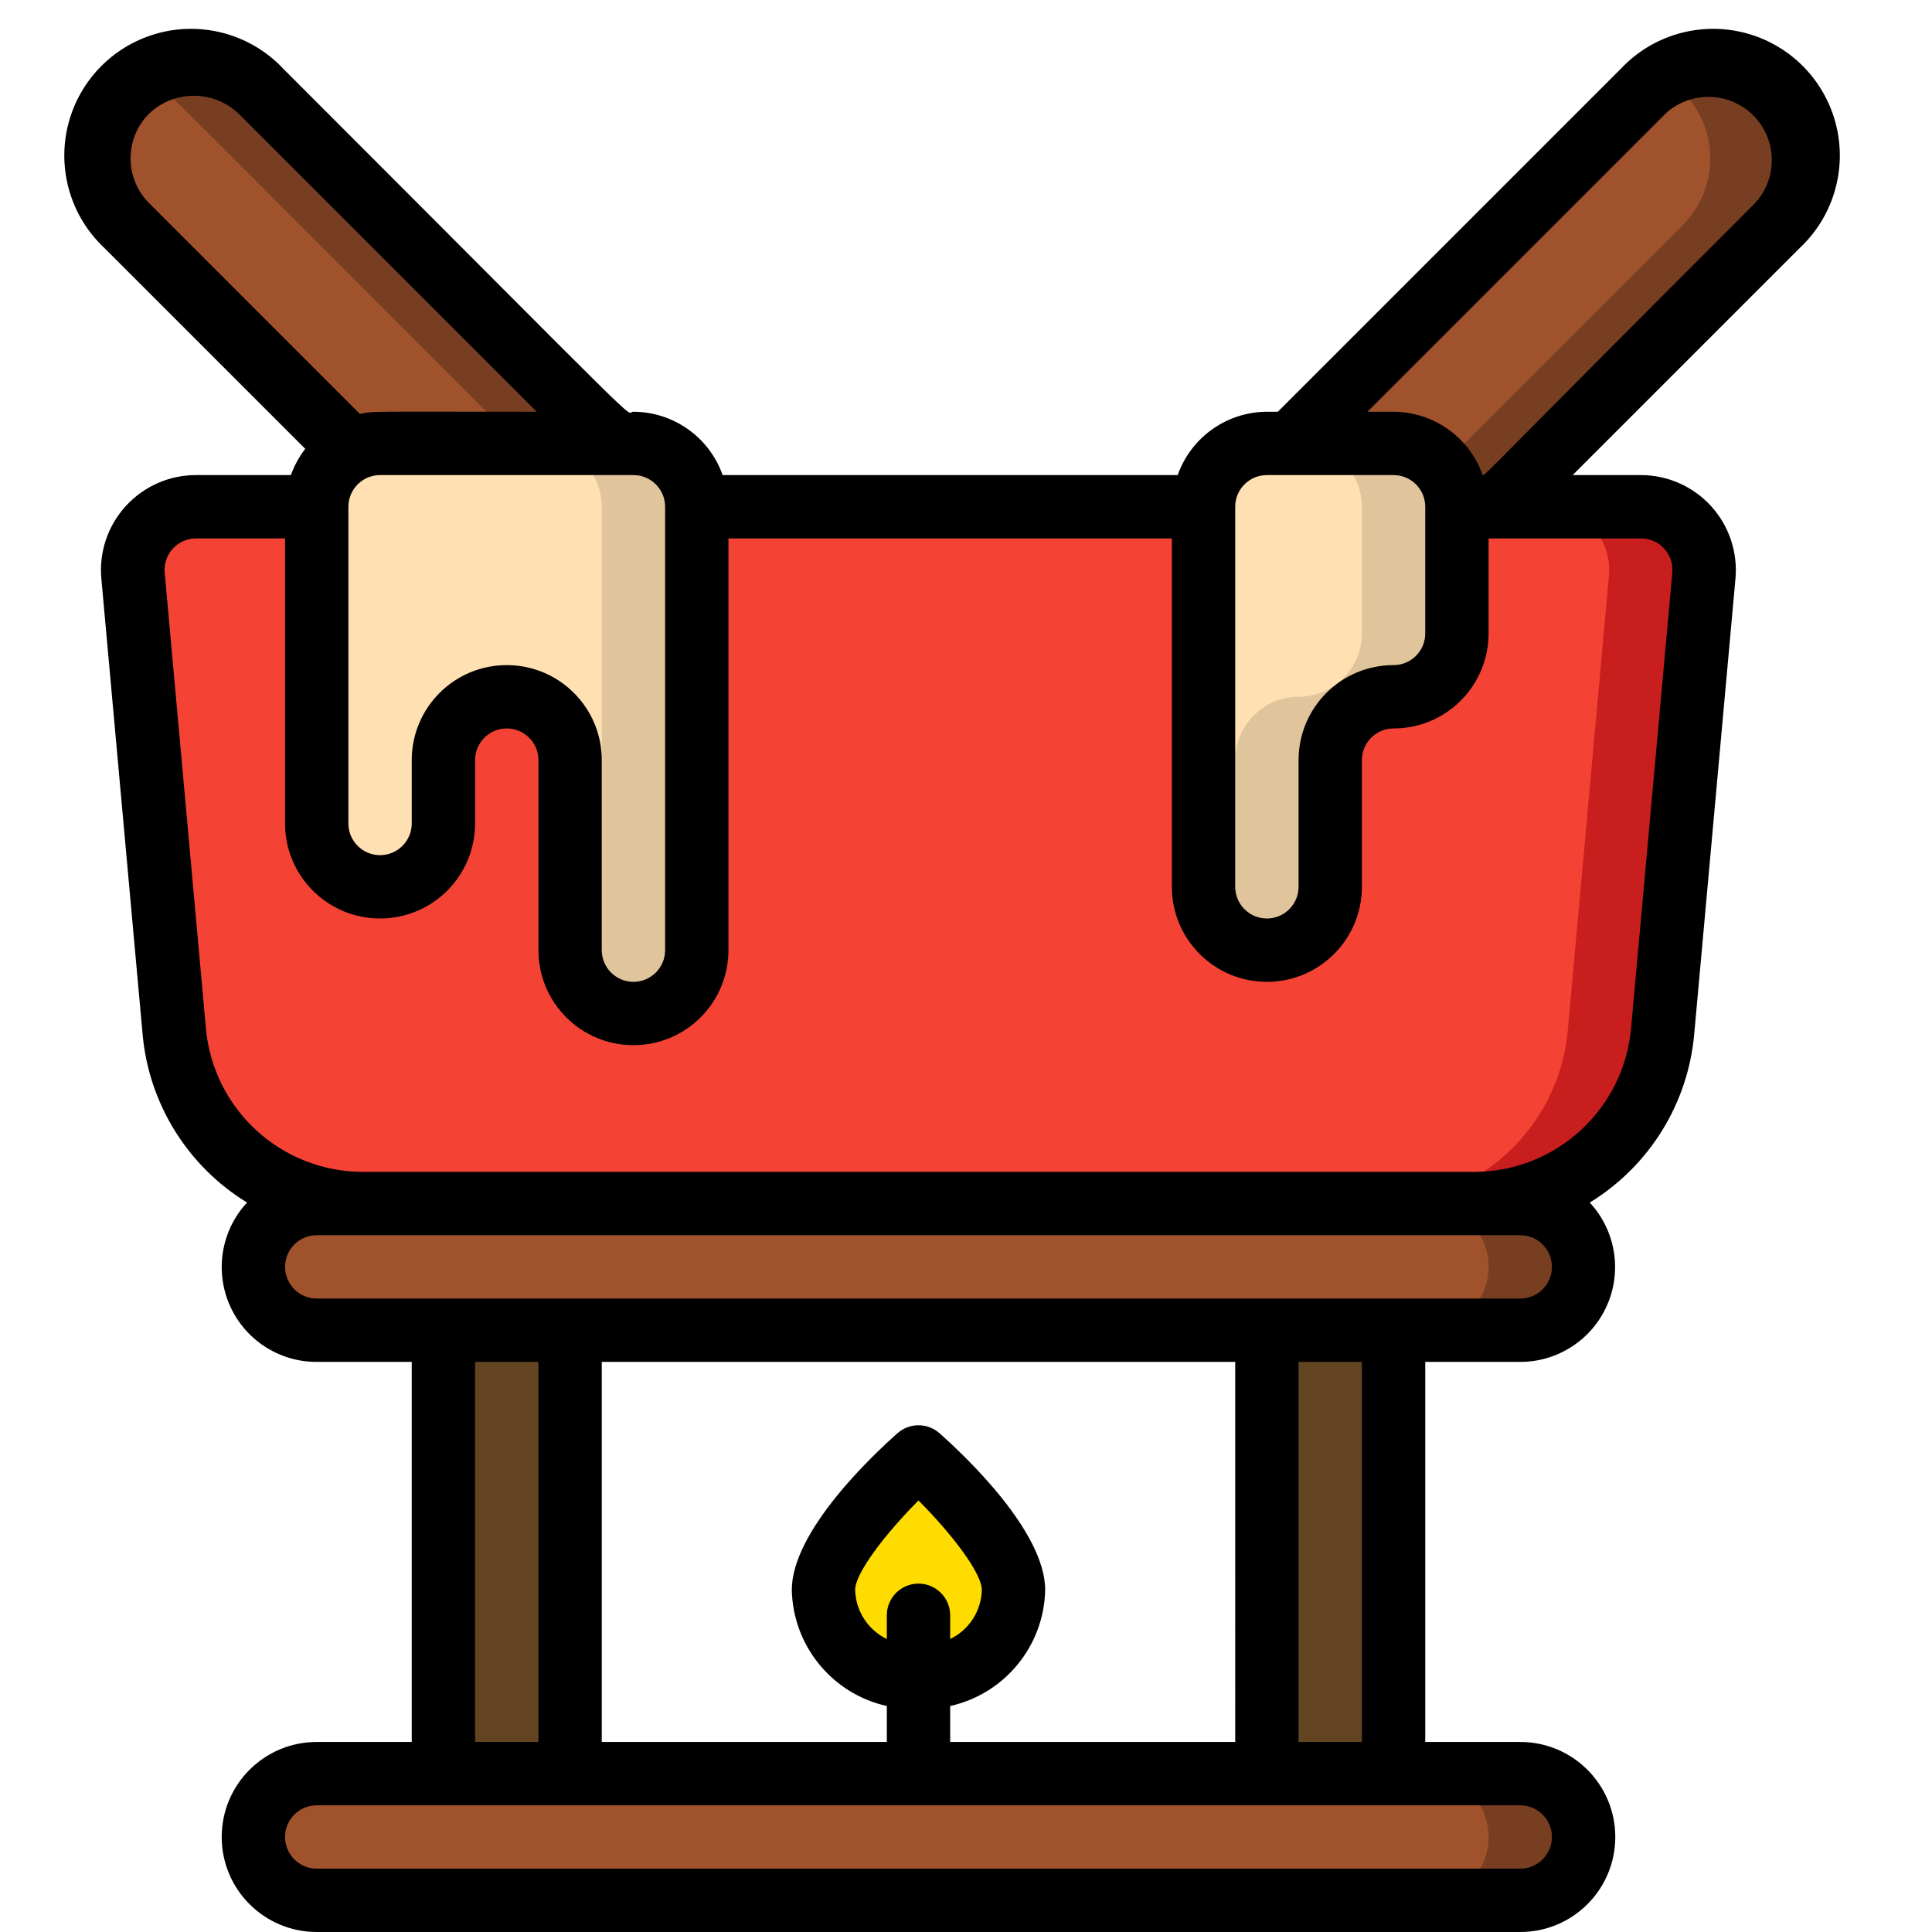 <svg height="512" viewBox="0 0 57 61" width="512" xmlns="http://www.w3.org/2000/svg"><g id="019---Fondue" fill="none"><g id="Icons" transform="translate(1 1)"><path id="Rectangle-path" d="m11 41h4v14h-4z" fill="#624421"/><path id="Rectangle-path" d="m37 41h4v14h-4z" fill="#624421"/><path id="Shape" d="m53.12 6.12-8.88 8.88h-1.24c-.003-1.103-.897-1.997-2-2h-3.24l11.12-11.12c.779-.78 1.924-1.068 2.98-.75l.01.01c1.008.303 1.782 1.114 2.038 2.135.256 1.021-.043 2.101-.788 2.845z" fill="#a0522d"/><path id="Shape" d="m53.12 1.88c-.96-.96-2.446-1.153-3.62-.47.807.465 1.351 1.279 1.473 2.202.121.923-.194 1.85-.854 2.508l-7.6 7.6c.307.356.478.81.481 1.28h1.24l8.88-8.88c.563-.562.88-1.325.88-2.12s-.317-1.558-.88-2.12z" fill="#783e22"/><path id="Shape" d="m16.36 13c-8.062 0-7.683-.079-8.26.22l-7.1-7.1c-.803-.748-1.133-1.874-.862-2.937.271-1.063 1.101-1.893 2.164-2.164 1.063-.271 2.189.059 2.937.862z" fill="#a0522d"/><path id="Shape" d="m8.1 13.22c.278-.144.587-.22.9-.22h-1.12z" fill="#783e22"/><path id="Shape" d="m5.24 1.88c-.959-.966-2.453-1.158-3.625-.465.577.334-.375-.535 11.745 11.585h3z" fill="#783e22"/><path id="Shape" d="m29 49.2c-.108 1.577-1.419 2.802-3 2.802s-2.892-1.224-3-2.802c0-1.06 1.41-2.64 2.3-3.53.185-.187.437-.292.7-.292s.515.105.7.292c.89.89 2.3 2.47 2.3 3.53z" fill="#ffdc00"/><path id="Shape" d="m47 57c-.003 1.103-.897 1.997-2 2h-38c-1.105 0-2-.895-2-2s.895-2 2-2h38c1.103.003 1.997.897 2 2z" fill="#a0522d"/><path id="Shape" d="m46.41 55.59c-.37-.38-.879-.593-1.41-.59l-3-0c1.105 0 2 .895 2 2s-.895 2-2 2h3c.806-.003 1.532-.491 1.84-1.236s.139-1.602-.43-2.174z" fill="#783e22"/><path id="Shape" d="m47 39c-.003 1.103-.897 1.997-2 2h-38c-1.105 0-2-.895-2-2s.895-2 2-2h38c1.103.003 1.997.897 2 2z" fill="#a0522d"/><path id="Shape" d="m46.41 37.59c-.37-.38-.879-.593-1.41-.59l-3-0c1.105 0 2 .895 2 2s-.895 2-2 2h3c.806-.003 1.532-.491 1.84-1.236s.139-1.602-.43-2.174z" fill="#783e22"/><path id="Shape" d="m50.8 17.18-1.3 14.36c-.284 3.091-2.876 5.458-5.98 5.46h-35.04c-3.104-.002-5.696-2.369-5.98-5.46l-1.3-14.36c-.052-.56.134-1.115.513-1.53.379-.415.915-.651 1.477-.65h3.81v10c0 1.105.895 2 2 2s2-.895 2-2v-2c0-1.105.895-2 2-2s2 .895 2 2v6c0 1.105.895 2 2 2s2-.895 2-2v-14h16v12c0 1.105.895 2 2 2s2-.895 2-2v-4c.003-1.103.897-1.997 2-2 1.103-.003 1.997-.897 2-2v-4h5.81c.562-.001 1.098.235 1.477.65.379.415.565.971.513 1.53z" fill="#f44335"/><path id="Shape" d="m48.81 15h-3c.562-.001 1.098.235 1.477.65.379.415.565.971.513 1.53l-1.3 14.36c-.284 3.091-2.876 5.458-5.98 5.46h3c3.104-.002 5.696-2.369 5.98-5.46l1.3-14.36c.052-.56-.134-1.115-.513-1.53-.379-.415-.915-.651-1.477-.65z" fill="#c81e1e"/><path id="Shape" d="m19 15v14c0 1.105-.895 2-2 2s-2-.895-2-2v-6c0-1.105-.895-2-2-2s-2 .895-2 2v2c0 1.105-.895 2-2 2s-2-.895-2-2v-10c.007-1.102.898-1.993 2-2h8c1.103.003 1.997.897 2 2z" fill="#ffe0b2"/><path id="Shape" d="m17 13h-3c1.103.003 1.997.897 2 2v14c-.002.482-.18.947-.5 1.308.548.622 1.424.841 2.2.551s1.294-1.03 1.3-1.859v-14c-.003-1.103-.897-1.997-2-2z" fill="#dfc49c"/><path id="Shape" d="m43 15v4c-.003 1.103-.897 1.997-2 2-1.103.003-1.997.897-2 2v4c0 1.105-.895 2-2 2s-2-.895-2-2v-12c.003-1.103.897-1.997 2-2h4c1.103.003 1.997.897 2 2z" fill="#ffe0b2"/><path id="Shape" d="m41 13h-3c1.103.003 1.997.897 2 2v4c-.003 1.103-.897 1.997-2 2-1.103.003-1.997.897-2 2v4c-.002.482-.18.947-.5 1.308.548.622 1.424.841 2.2.551s1.294-1.03 1.3-1.859v-4c.003-1.103.897-1.997 2-2 1.103-.003 1.997-.897 2-2v-4c-.003-1.103-.897-1.997-2-2z" fill="#dfc49c"/></g><path id="Shape" d="m49.173 2.173-10.827 10.827h-.346c-1.267.005-2.394.806-2.816 2h-14.368c-.422-1.194-1.549-1.995-2.816-2-.322 0 .971 1.2-11.053-10.827-.999-1.064-2.498-1.5-3.911-1.137s-2.517 1.467-2.88 2.88.073 2.913 1.137 3.911l6.345 6.345c-.194.25-.347.53-.454.828h-2.994c-.843-.001-1.648.354-2.217.976-.569.622-.85 1.455-.773 2.295l1.3 14.359c.19 2.203 1.415 4.184 3.3 5.339-.811.873-1.026 2.145-.549 3.237.478 1.092 1.557 1.797 2.749 1.794h3v12h-3c-1.657 0-3 1.343-3 3s1.343 3 3 3h38c1.657 0 3-1.343 3-3s-1.343-3-3-3h-3v-12h3c1.191-0 2.268-.706 2.744-1.797.476-1.091.26-2.361-.55-3.234 1.885-1.155 3.11-3.136 3.3-5.339l1.3-14.356c.077-.839-.203-1.672-.77-2.295-.568-.623-1.371-.978-2.214-.979h-2.156l7.173-7.173c1.064-.999 1.5-2.498 1.137-3.911-.363-1.414-1.467-2.517-2.88-2.88-1.414-.363-2.913.073-3.911 1.137zm-11.173 12.827h4c.552 0 1 .448 1 1v4c0 .552-.448 1-1 1-1.657 0-3 1.343-3 3v4c0 .552-.448 1-1 1s-1-.448-1-1v-12c0-.552.448-1 1-1zm-19 1v14c0 .552-.448 1-1 1s-1-.448-1-1v-6c0-1.657-1.343-3-3-3s-3 1.343-3 3v2c0 .552-.448 1-1 1-.552 0-1-.448-1-1v-10c0-.552.448-1 1-1h8c.552 0 1 .448 1 1zm-16.293-12.413c.792-.751 2.034-.751 2.826 0l9.413 9.413c-5.453 0-5.138-.025-5.582.071l-6.657-6.658c-.779-.781-.779-2.045 0-2.826zm10.293 39.413h2v12h-2zm24 12h-9v-1.135c1.724-.385 2.963-1.898 3-3.665 0-1.853-2.555-4.257-3.338-4.949-.378-.334-.946-.334-1.324 0-.783.692-3.338 3.096-3.338 4.949.037 1.767 1.276 3.28 3 3.665v1.135h-9v-12h20zm-10-5c-.552 0-1 .448-1 1v.75c-.597-.289-.983-.887-1-1.55 0-.531.957-1.778 2-2.825 1.043 1.045 2 2.292 2 2.825-.017.663-.403 1.261-1 1.55v-.75c0-.552-.448-1-1-1zm20 8c0 .552-.448 1-1 1h-38c-.552 0-1-.448-1-1s.448-1 1-1h38c.552 0 1 .448 1 1zm-6-3h-2v-12h2zm5-16c.552 0 1 .448 1 1s-.448 1-1 1h-38c-.552 0-1-.448-1-1s.448-1 1-1zm4.8-20.91-1.3 14.36c-.223 2.581-2.389 4.56-4.98 4.55h-35.04c-2.591.01-4.757-1.969-4.98-4.55l-1.3-14.364c-.026-.278.067-.555.255-.762s.455-.324.735-.324h2.81v9c0 1.657 1.343 3 3 3 1.657 0 3-1.343 3-3v-2c0-.552.448-1 1-1s1 .448 1 1v6c0 1.657 1.343 3 3 3s3-1.343 3-3v-13h14v11c0 1.657 1.343 3 3 3s3-1.343 3-3v-4c0-.552.448-1 1-1 1.657 0 3-1.343 3-3v-3h4.81c.281-.001.548.117.737.325.189.208.281.486.253.765zm2.613-11.677c-8.7 8.7-8.5 8.587-8.6 8.587-.422-1.193-1.547-1.993-2.813-2h-.826l9.413-9.413c.789-.726 2.01-.701 2.769.057.758.758.784 1.98.057 2.769z" fill="#000"/></g></svg>